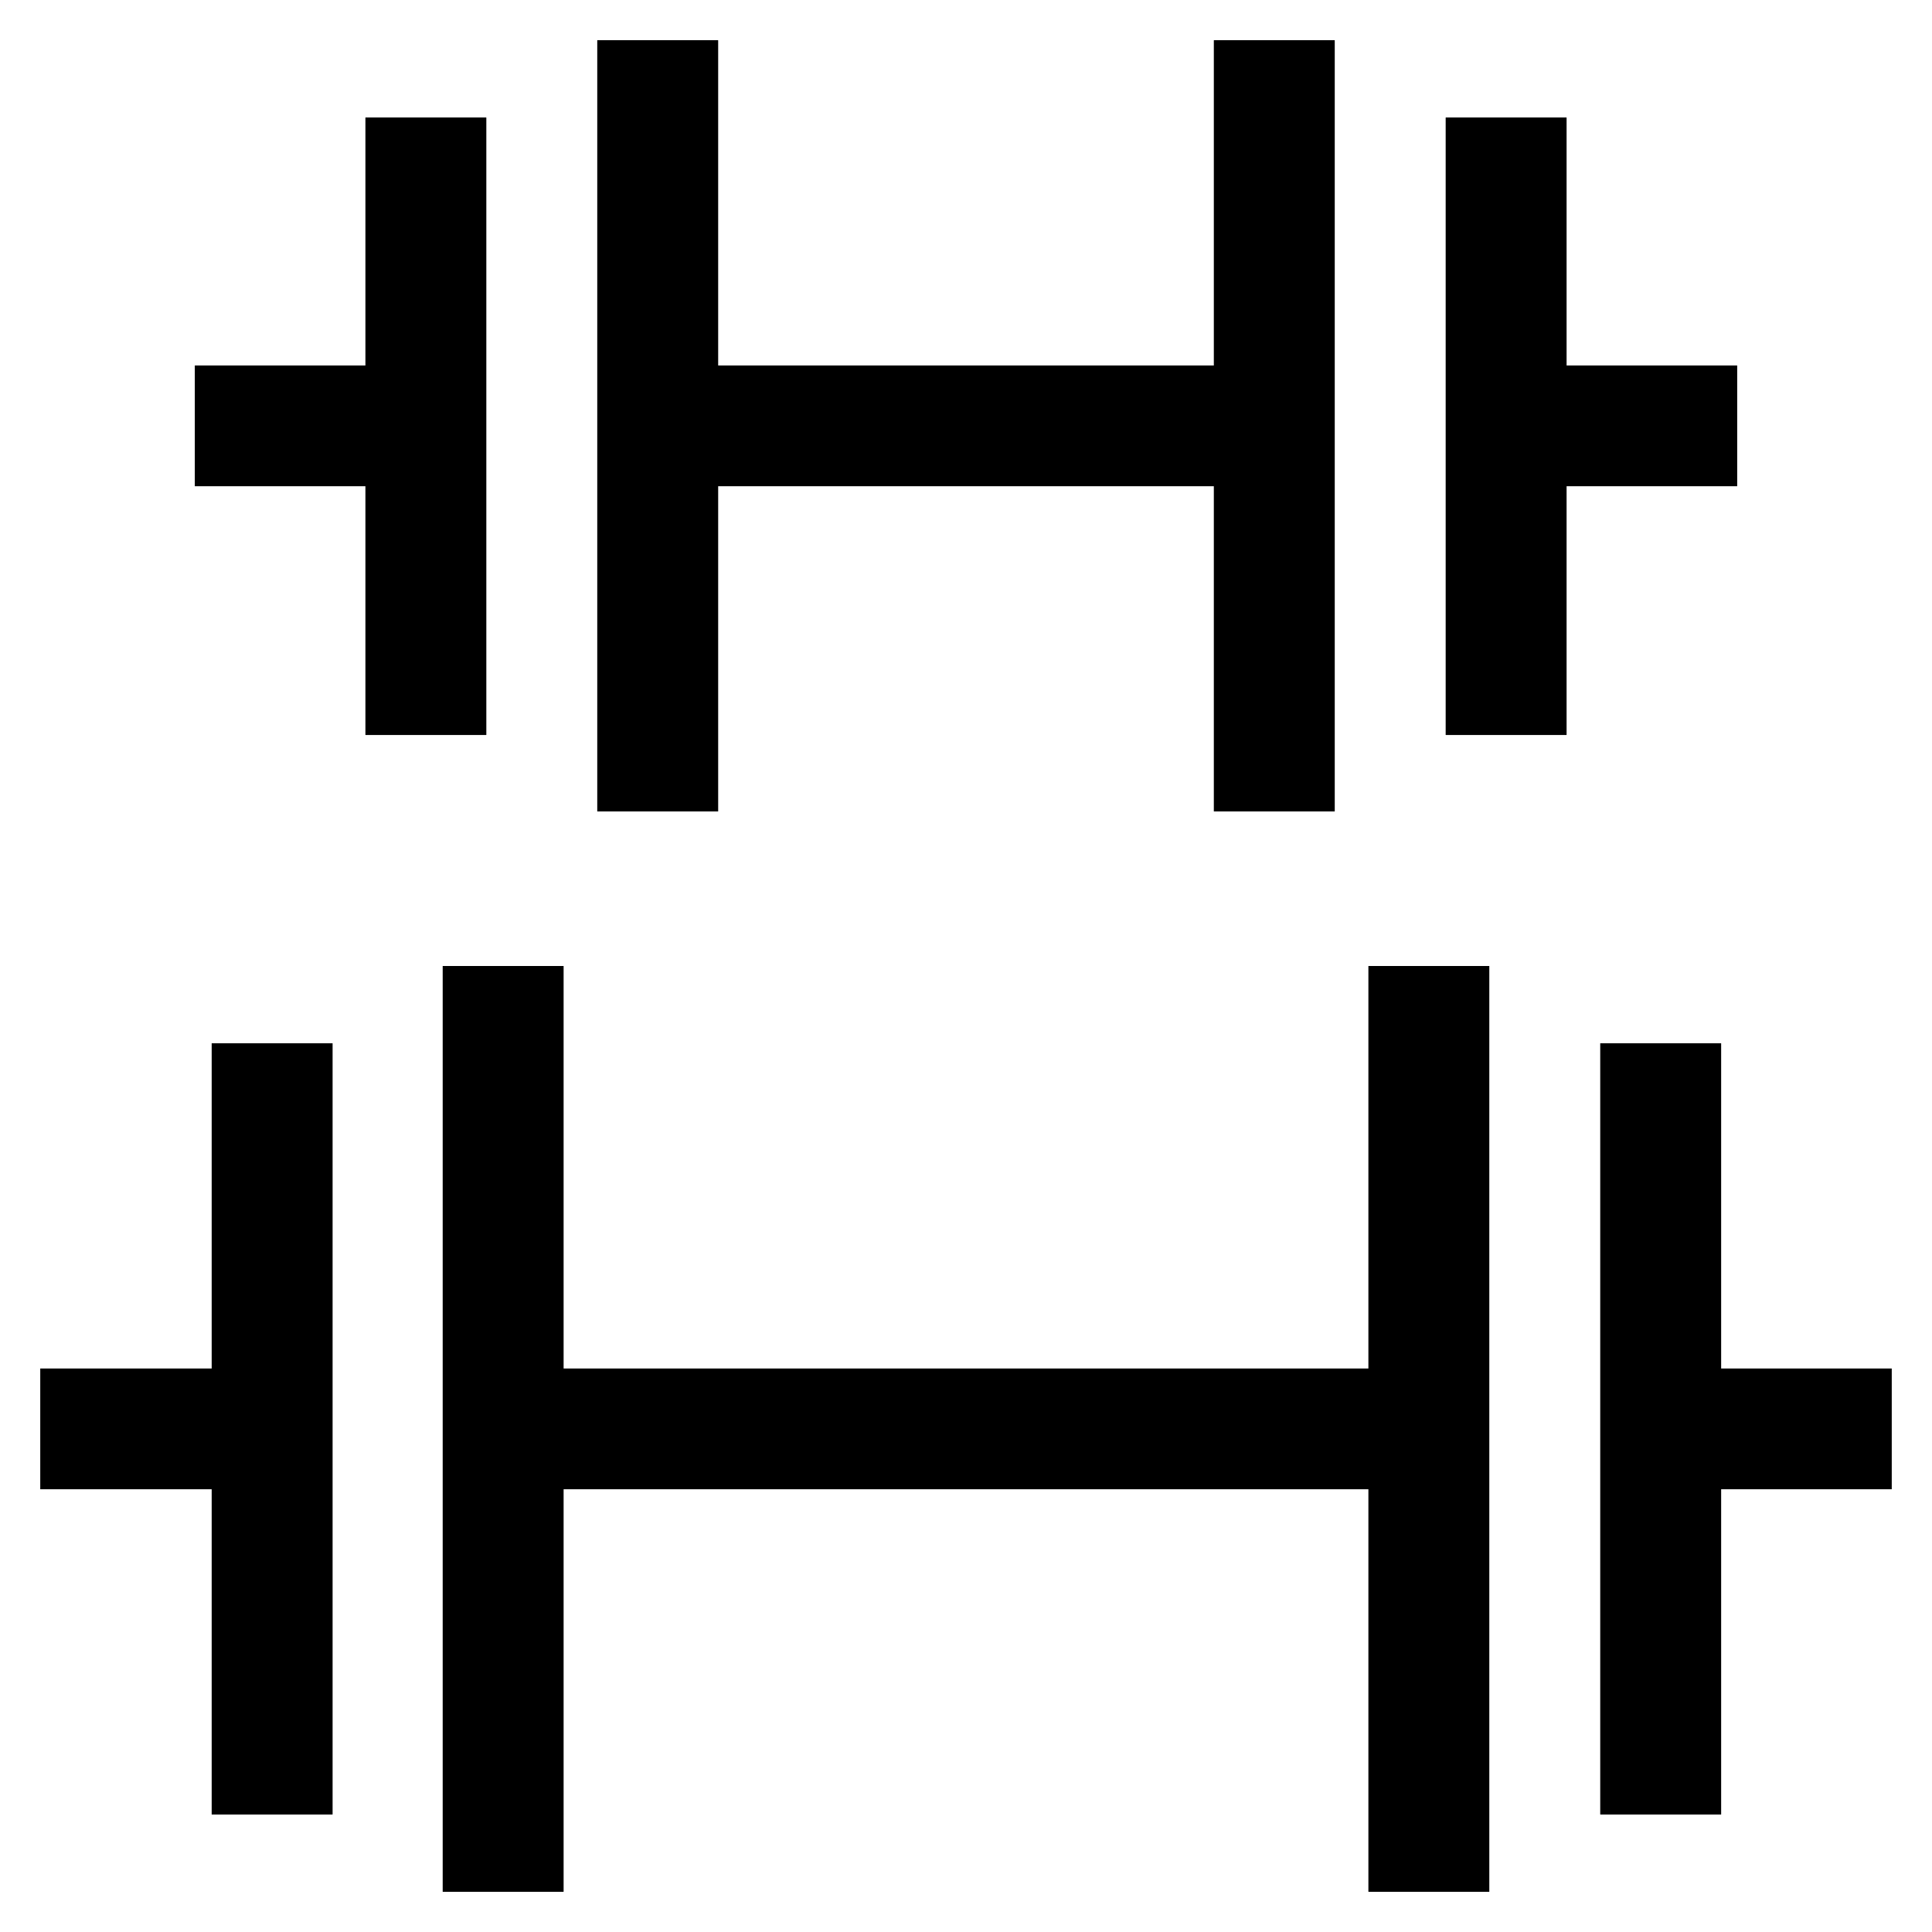 <svg id="Layer_1" data-name="Layer 1" xmlns="http://www.w3.org/2000/svg" viewBox="0 0 24 24" stroke-width="1.5" width="24" height="24" color="#000000"><defs><style>.cls-637a534e15c575900940071d-1{fill:none;stroke:currentColor;stroke-miterlimit:10;}</style></defs><line class="cls-637a534e15c575900940071d-1" x1="5.29" y1="1.46" x2="5.29" y2="9.13"></line><line class="cls-637a534e15c575900940071d-1" x1="8.17" y1="0.5" x2="8.17" y2="10.08"></line><line class="cls-637a534e15c575900940071d-1" x1="5.29" y1="1.46" x2="5.29" y2="9.13"></line><line class="cls-637a534e15c575900940071d-1" x1="8.17" y1="0.5" x2="8.17" y2="10.08"></line><line class="cls-637a534e15c575900940071d-1" x1="18.71" y1="9.13" x2="18.71" y2="1.46"></line><line class="cls-637a534e15c575900940071d-1" x1="15.83" y1="10.08" x2="15.83" y2="0.5"></line><line class="cls-637a534e15c575900940071d-1" x1="18.71" y1="9.13" x2="18.71" y2="1.46"></line><line class="cls-637a534e15c575900940071d-1" x1="15.83" y1="10.08" x2="15.83" y2="0.5"></line><line class="cls-637a534e15c575900940071d-1" x1="2.42" y1="5.29" x2="5.29" y2="5.29"></line><line class="cls-637a534e15c575900940071d-1" x1="8.17" y1="5.29" x2="15.83" y2="5.29"></line><line class="cls-637a534e15c575900940071d-1" x1="18.71" y1="5.29" x2="21.58" y2="5.29"></line><line class="cls-637a534e15c575900940071d-1" x1="3.38" y1="12.96" x2="3.38" y2="22.54"></line><line class="cls-637a534e15c575900940071d-1" x1="6.25" y1="12" x2="6.25" y2="23.5"></line><line class="cls-637a534e15c575900940071d-1" x1="3.38" y1="12.96" x2="3.38" y2="22.54"></line><line class="cls-637a534e15c575900940071d-1" x1="6.25" y1="12" x2="6.25" y2="23.5"></line><line class="cls-637a534e15c575900940071d-1" x1="20.63" y1="22.54" x2="20.63" y2="12.96"></line><line class="cls-637a534e15c575900940071d-1" x1="17.75" y1="23.5" x2="17.75" y2="12"></line><line class="cls-637a534e15c575900940071d-1" x1="20.63" y1="22.54" x2="20.63" y2="12.96"></line><line class="cls-637a534e15c575900940071d-1" x1="17.75" y1="23.5" x2="17.75" y2="12"></line><line class="cls-637a534e15c575900940071d-1" x1="0.5" y1="17.75" x2="3.38" y2="17.75"></line><line class="cls-637a534e15c575900940071d-1" x1="6.25" y1="17.75" x2="17.75" y2="17.75"></line><line class="cls-637a534e15c575900940071d-1" x1="20.63" y1="17.75" x2="23.5" y2="17.75"></line></svg>